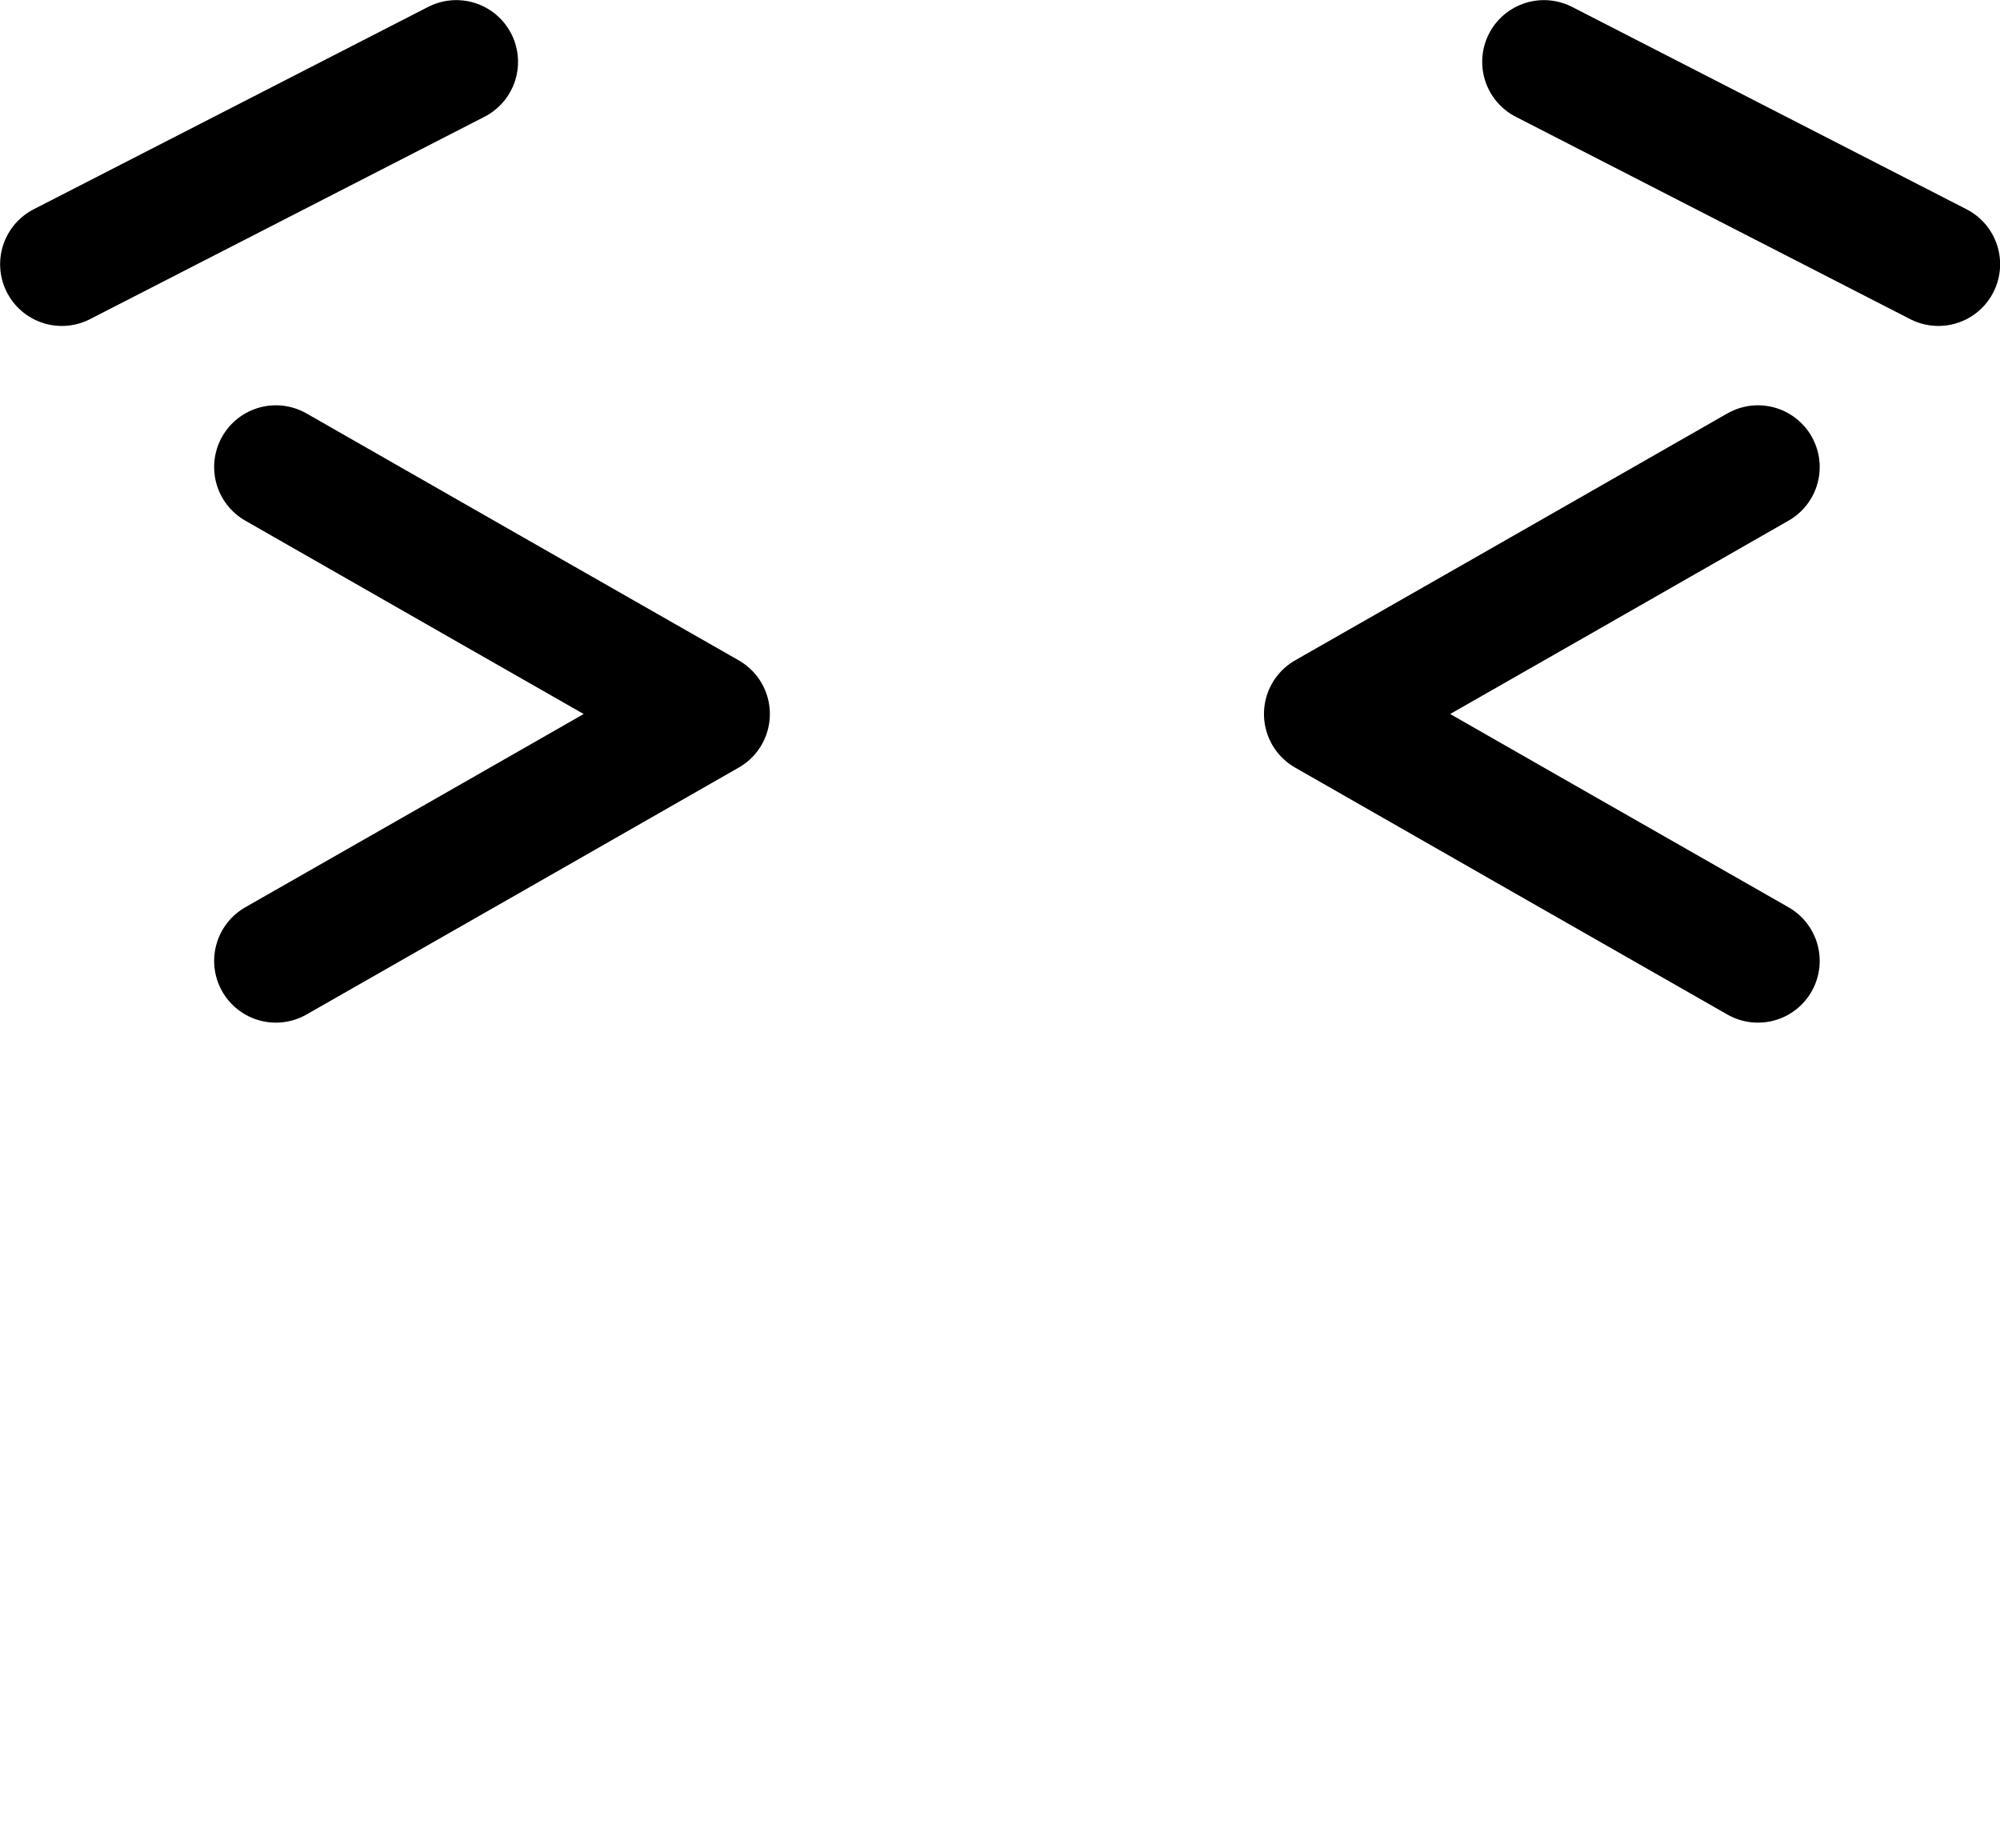 <?xml version="1.0" encoding="UTF-8" standalone="no"?>
<!-- Created with Inkscape (http://www.inkscape.org/) -->

<svg
   width="8.569mm"
   height="7.919mm"
   viewBox="0 0 8.569 7.919"
   version="1.1"
   id="svg1"
   xml:space="preserve"
   xmlns:inkscape="http://www.inkscape.org/namespaces/inkscape"
   xmlns:sodipodi="http://sodipodi.sourceforge.net/DTD/sodipodi-0.dtd"
   xmlns="http://www.w3.org/2000/svg"
   xmlns:svg="http://www.w3.org/2000/svg"><sodipodi:namedview
     id="namedview1"
     pagecolor="#ffffff"
     bordercolor="#000000"
     borderopacity="0.25"
     inkscape:showpageshadow="2"
     inkscape:pageopacity="0.0"
     inkscape:pagecheckerboard="0"
     inkscape:deskcolor="#d1d1d1"
     inkscape:document-units="mm" /><defs
     id="defs1" /><g
     inkscape:label="Layer 1"
     inkscape:groupmode="layer"
     id="layer1"
     transform="translate(-158.065,-38.448)"><g
       id="g202"
       transform="translate(127.35,37.456)"><rect
         style="fill:none;fill-opacity:1;fill-rule:evenodd;stroke:none;stroke-width:2.178;stroke-linejoin:round;stroke-opacity:1"
         id="rect174-3-2-4-7-9-8-0-3-4-8-1-7-8-2-9-0-6-1-2-8-0-6-4-4"
         width="7.822"
         height="7.822"
         x="31.089"
         y="1.089" /><g
         id="g167"
         transform="translate(-86.456,-192.5)"><g
           id="g166"><g
             id="g165"><g
               id="g164"><line
                 x1="123.786"
                 x2="125.476"
                 y1="193.757"
                 y2="194.624"
                 fill="none"
                 stroke="#000000"
                 stroke-linecap="round"
                 stroke-linejoin="round"
                 stroke-miterlimit="10"
                 stroke-width="0.529"
                 id="line2-6" /><line
                 x1="119.126"
                 x2="117.436"
                 y1="193.757"
                 y2="194.624"
                 fill="none"
                 stroke="#000000"
                 stroke-linecap="round"
                 stroke-linejoin="round"
                 stroke-miterlimit="10"
                 stroke-width="0.529"
                 id="line3-9" /><path
                 fill="none"
                 stroke="#000000"
                 stroke-linecap="round"
                 stroke-linejoin="round"
                 stroke-miterlimit="10"
                 stroke-width="0.529"
                 d="m 118.353,195.493 c 0.617,0.353 1.235,0.706 1.852,1.058 -0.617,0.353 -1.235,0.706 -1.852,1.058"
                 id="path3-1" /><path
                 fill="none"
                 stroke="#000000"
                 stroke-linecap="round"
                 stroke-linejoin="round"
                 stroke-miterlimit="10"
                 stroke-width="0.529"
                 d="m 124.703,195.493 c -0.617,0.353 -1.235,0.706 -1.852,1.058 0.617,0.353 1.235,0.706 1.852,1.058"
                 id="path4-3" /></g></g></g></g></g></g></svg>
